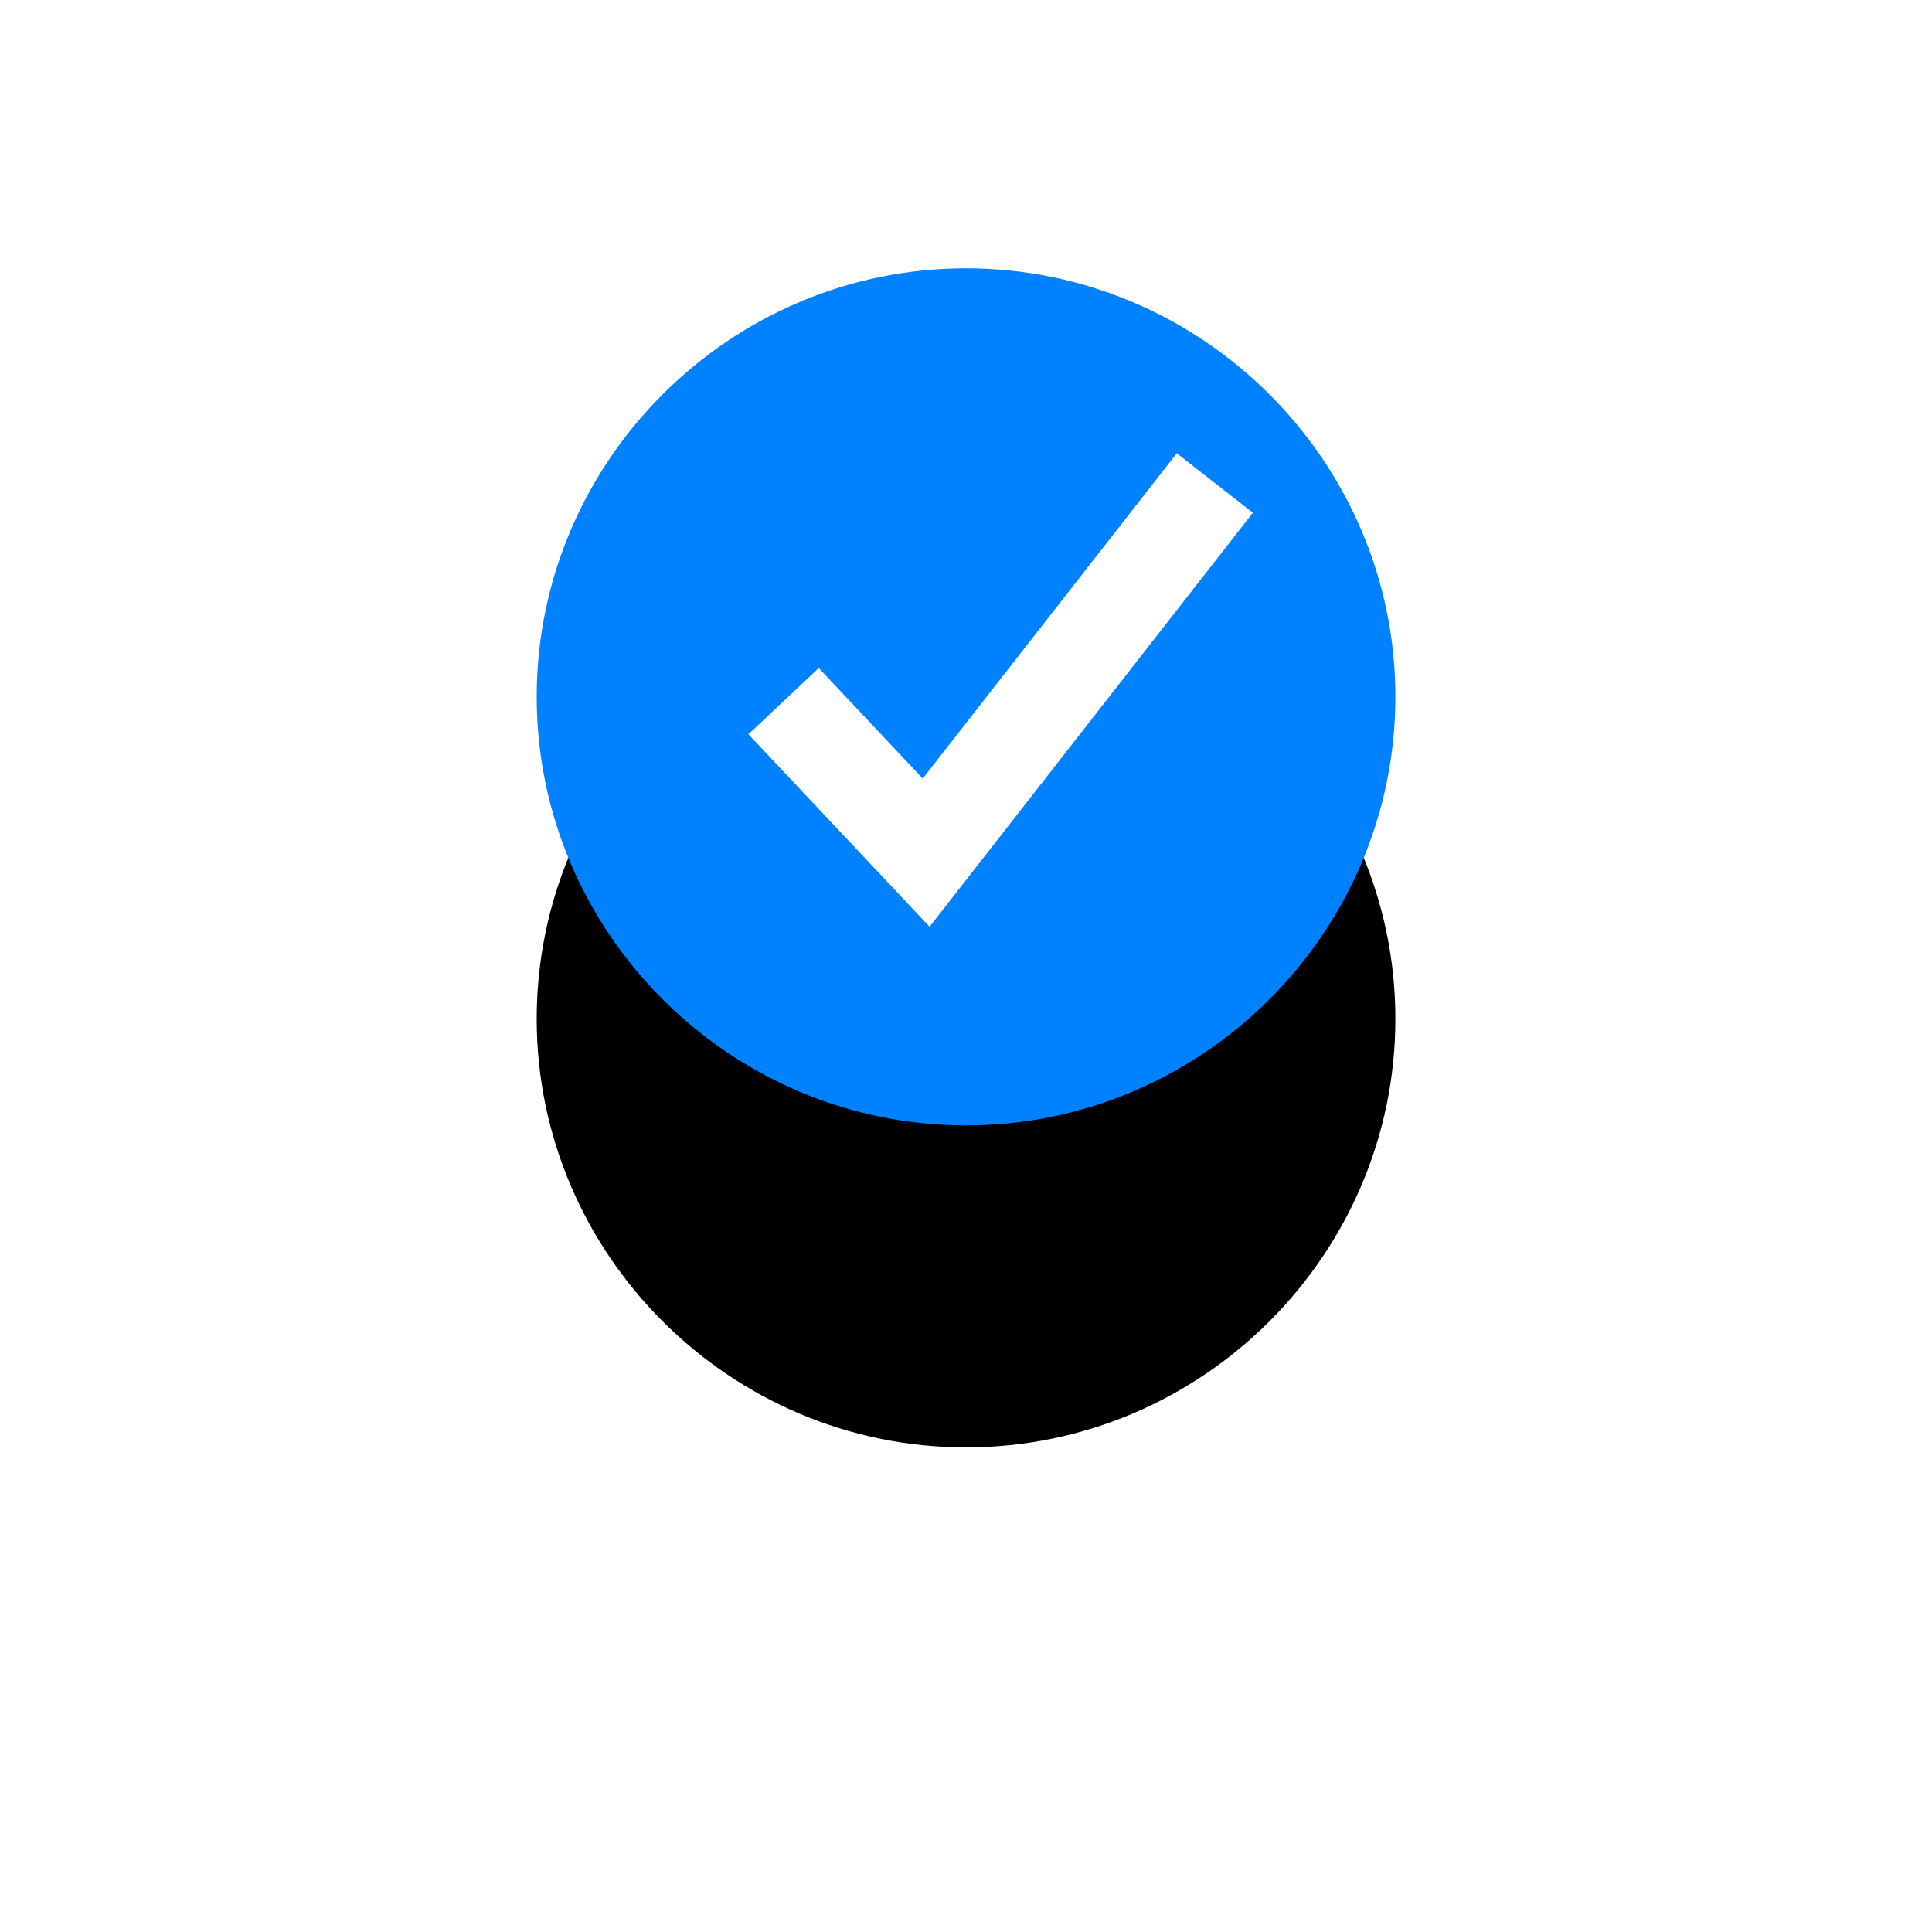 <?xml version="1.0" encoding="UTF-8"?>
<svg width="24px" height="24px" viewBox="0 0 24 24" version="1.1" xmlns="http://www.w3.org/2000/svg" xmlns:xlink="http://www.w3.org/1999/xlink">
    <title>select</title>
    <defs>
        <path d="M5.333,0 C2.4,0 0,2.396 0,5.323 C0,8.251 2.4,10.647 5.333,10.647 C8.267,10.647 10.667,8.251 10.667,5.323 C10.667,2.396 8.267,0 5.333,0 L5.333,0 Z" id="path-1"></path>
        <filter x="-103.1%" y="-65.7%" width="306.2%" height="306.6%" filterUnits="objectBoundingBox" id="filter-2">
            <feOffset dx="0" dy="4" in="SourceAlpha" result="shadowOffsetOuter1"></feOffset>
            <feGaussianBlur stdDeviation="3" in="shadowOffsetOuter1" result="shadowBlurOuter1"></feGaussianBlur>
            <feColorMatrix values="0 0 0 0 0.173   0 0 0 0 0.655   0 0 0 0 0.973  0 0 0 0.4 0" type="matrix" in="shadowBlurOuter1"></feColorMatrix>
        </filter>
    </defs>
    <g id="select" stroke="none" stroke-width="1" fill="none" fill-rule="evenodd">
        <g transform="translate(6.667, 3.333)" id="编组">
            <g transform="translate(-0, 0)">
                <g id="select_active-copy-24">
                    <use fill="black" fill-opacity="1" filter="url(#filter-2)" xlink:href="#path-1"></use>
                    <use fill="#0081FF" fill-rule="evenodd" xlink:href="#path-1"></use>
                </g>
                <g id="select" transform="translate(3.067, 2.667)" stroke="#FFFFFF" stroke-width="1.2">
                    <polyline id="Path-1112" points="0 2.71 1.771 4.592 5.357 0"></polyline>
                </g>
            </g>
        </g>
    </g>
</svg>
